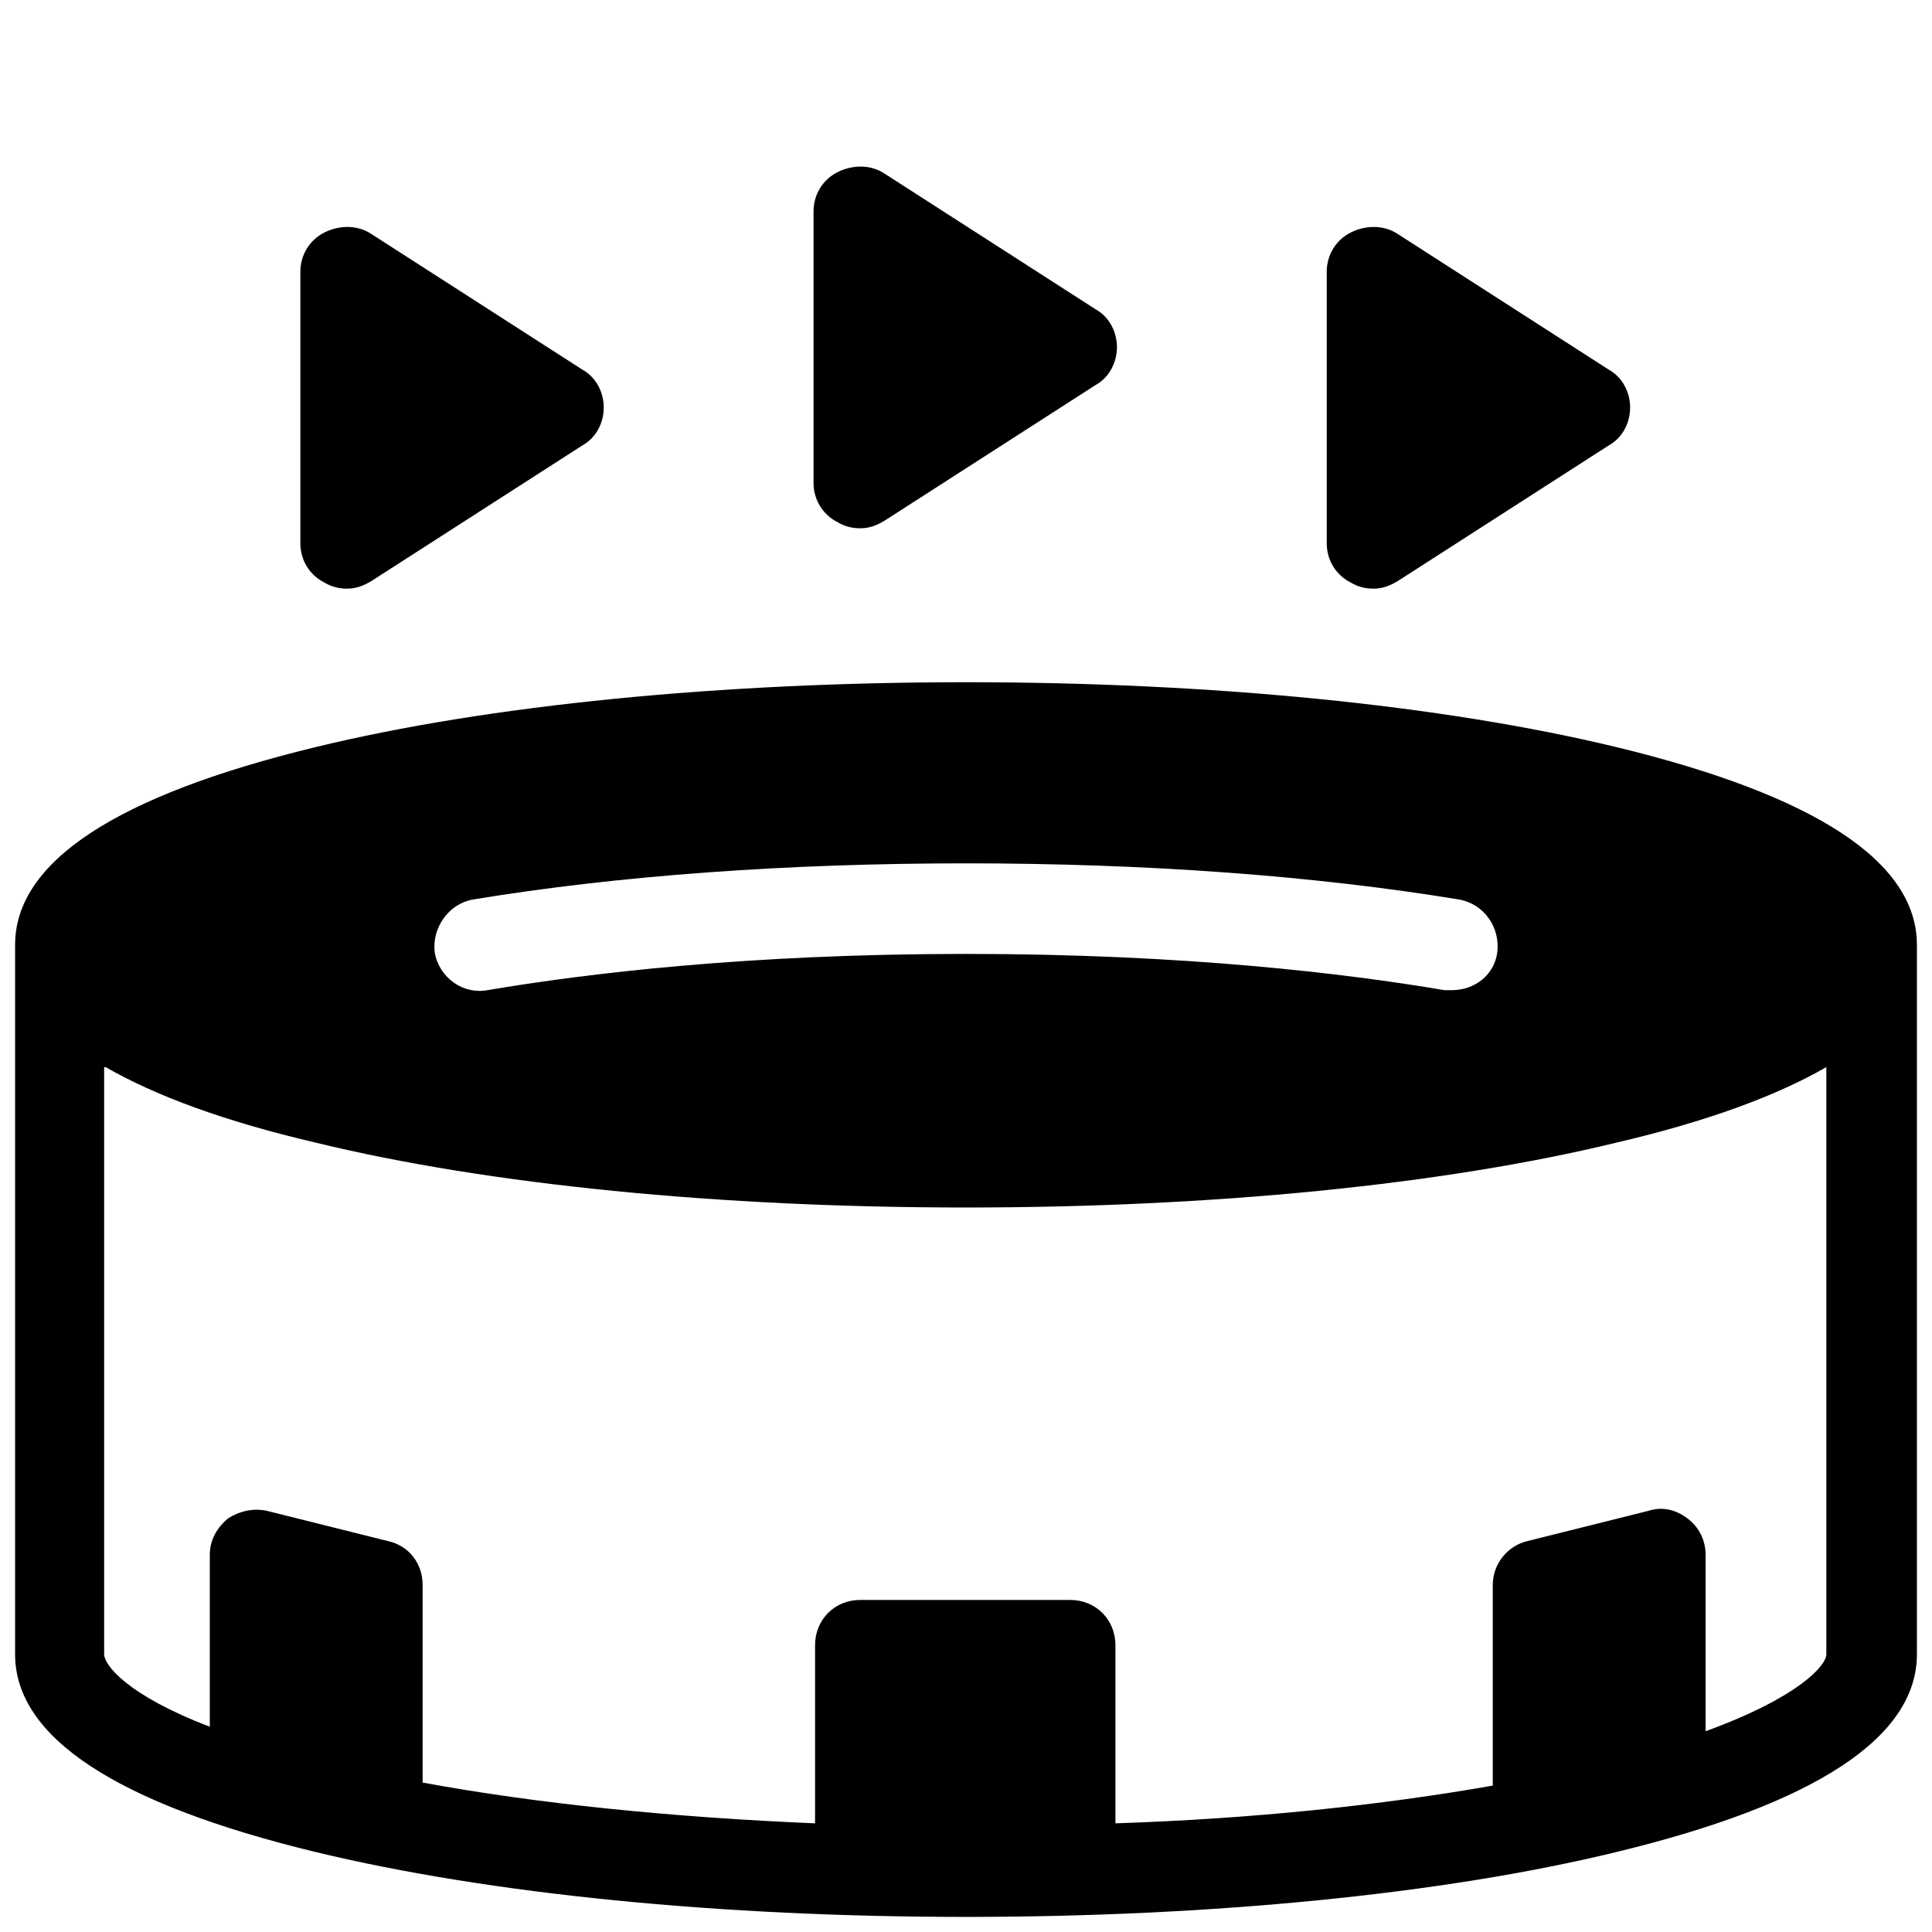 <?xml version="1.0"?><svg fill="#000000" xmlns="http://www.w3.org/2000/svg" viewBox="0 0 128 128" width="66px" height="66px">    <path d="M 57.088 11.037 C 56.55 11.025 56 11.15 55.5 11.4 C 54.5 11.9 53.9 12.9 53.9 14 L 53.9 32 C 53.9 33.1 54.5 34.1 55.5 34.6 C 56 34.9 56.5 35 57 35 C 57.6 35 58.1 34.8 58.6 34.5 L 72.6 25.5 C 73.5 25 74 24 74 23 C 74 22 73.5 21 72.6 20.5 L 58.6 11.5 C 58.15 11.2 57.625 11.05 57.088 11.037 z M 23.088 15.037 C 22.55 15.025 22 15.15 21.5 15.4 C 20.5 15.9 19.9 16.9 19.9 18 L 19.9 36 C 19.9 37.1 20.5 38.1 21.5 38.6 C 22 38.9 22.5 39 23 39 C 23.6 39 24.1 38.8 24.6 38.5 L 38.6 29.5 C 39.5 29 40 28 40 27 C 40 26 39.5 25 38.6 24.5 L 24.6 15.5 C 24.15 15.2 23.625 15.05 23.088 15.037 z M 91.088 15.037 C 90.55 15.025 90 15.15 89.5 15.4 C 88.5 15.9 87.9 16.9 87.9 18 L 87.9 36 C 87.9 37.1 88.5 38.1 89.5 38.6 C 90 38.9 90.5 39 91 39 C 91.6 39 92.1 38.8 92.6 38.5 L 106.6 29.5 C 107.5 29 108 28 108 27 C 108 26 107.5 25 106.6 24.5 L 92.6 15.5 C 92.15 15.2 91.625 15.05 91.088 15.037 z M 64 45.199 C 47.8 45.199 32.4 46.7 20.9 49.5 C 7.7 52.7 1 57.1 1 62.6 L 1 62.801 L 1 63 L 1 109.6 C 1 115.1 7.7 119.499 20.9 122.699 C 32.5 125.499 47.8 127 64 127 C 80.2 127 95.6 125.499 107.1 122.699 C 120.3 119.499 127 115.1 127 109.6 L 127 63 L 127 62.801 L 127 62.6 C 127 57.1 120.3 52.7 107.1 49.5 C 95.5 46.7 80.2 45.199 64 45.199 z M 64 57.199 C 75.8 57.199 86.999 58 96.699 59.6 C 98.299 59.9 99.399 61.4 99.199 63.1 C 98.999 64.6 97.699 65.6 96.199 65.6 L 95.699 65.6 C 89.199 64.5 78.5 63.199 64 63.199 C 49.5 63.199 38.801 64.5 32.301 65.6 C 30.701 65.9 29.101 64.8 28.801 63.1 C 28.601 61.5 29.701 59.9 31.301 59.6 C 41.001 58 52.2 57.199 64 57.199 z M 6.9 70.699 L 7 70.699 C 10.3 72.599 14.9 74.299 20.9 75.699 C 32.4 78.499 47.7 80 64 80 C 80.3 80 95.6 78.499 107.1 75.699 C 113.1 74.299 117.7 72.599 121 70.699 L 121 109.6 C 121 110.3 119.3 112.399 113 114.699 L 113 103 C 113 102.1 112.601 101.2 111.801 100.6 C 111.001 100 110.099 99.8 109.199 100.1 L 101.199 102.1 C 99.899 102.4 98.9 103.6 98.9 105 L 98.9 118.301 C 91.5 119.601 83 120.501 73.9 120.801 L 73.9 109 C 73.9 107.3 72.6 106 70.9 106 L 57 106 C 55.3 106 54 107.3 54 109 L 54 120.801 C 44.5 120.401 35.6 119.5 28 118.1 L 28 105 C 28 103.6 27.099 102.4 25.699 102.1 L 17.699 100.1 C 16.799 99.9 15.9 100.1 15.1 100.6 C 14.4 101.2 13.9 102 13.9 103 L 13.9 114.4 C 8.4 112.3 6.9 110.3 6.9 109.6 L 6.9 70.699 z"/></svg>